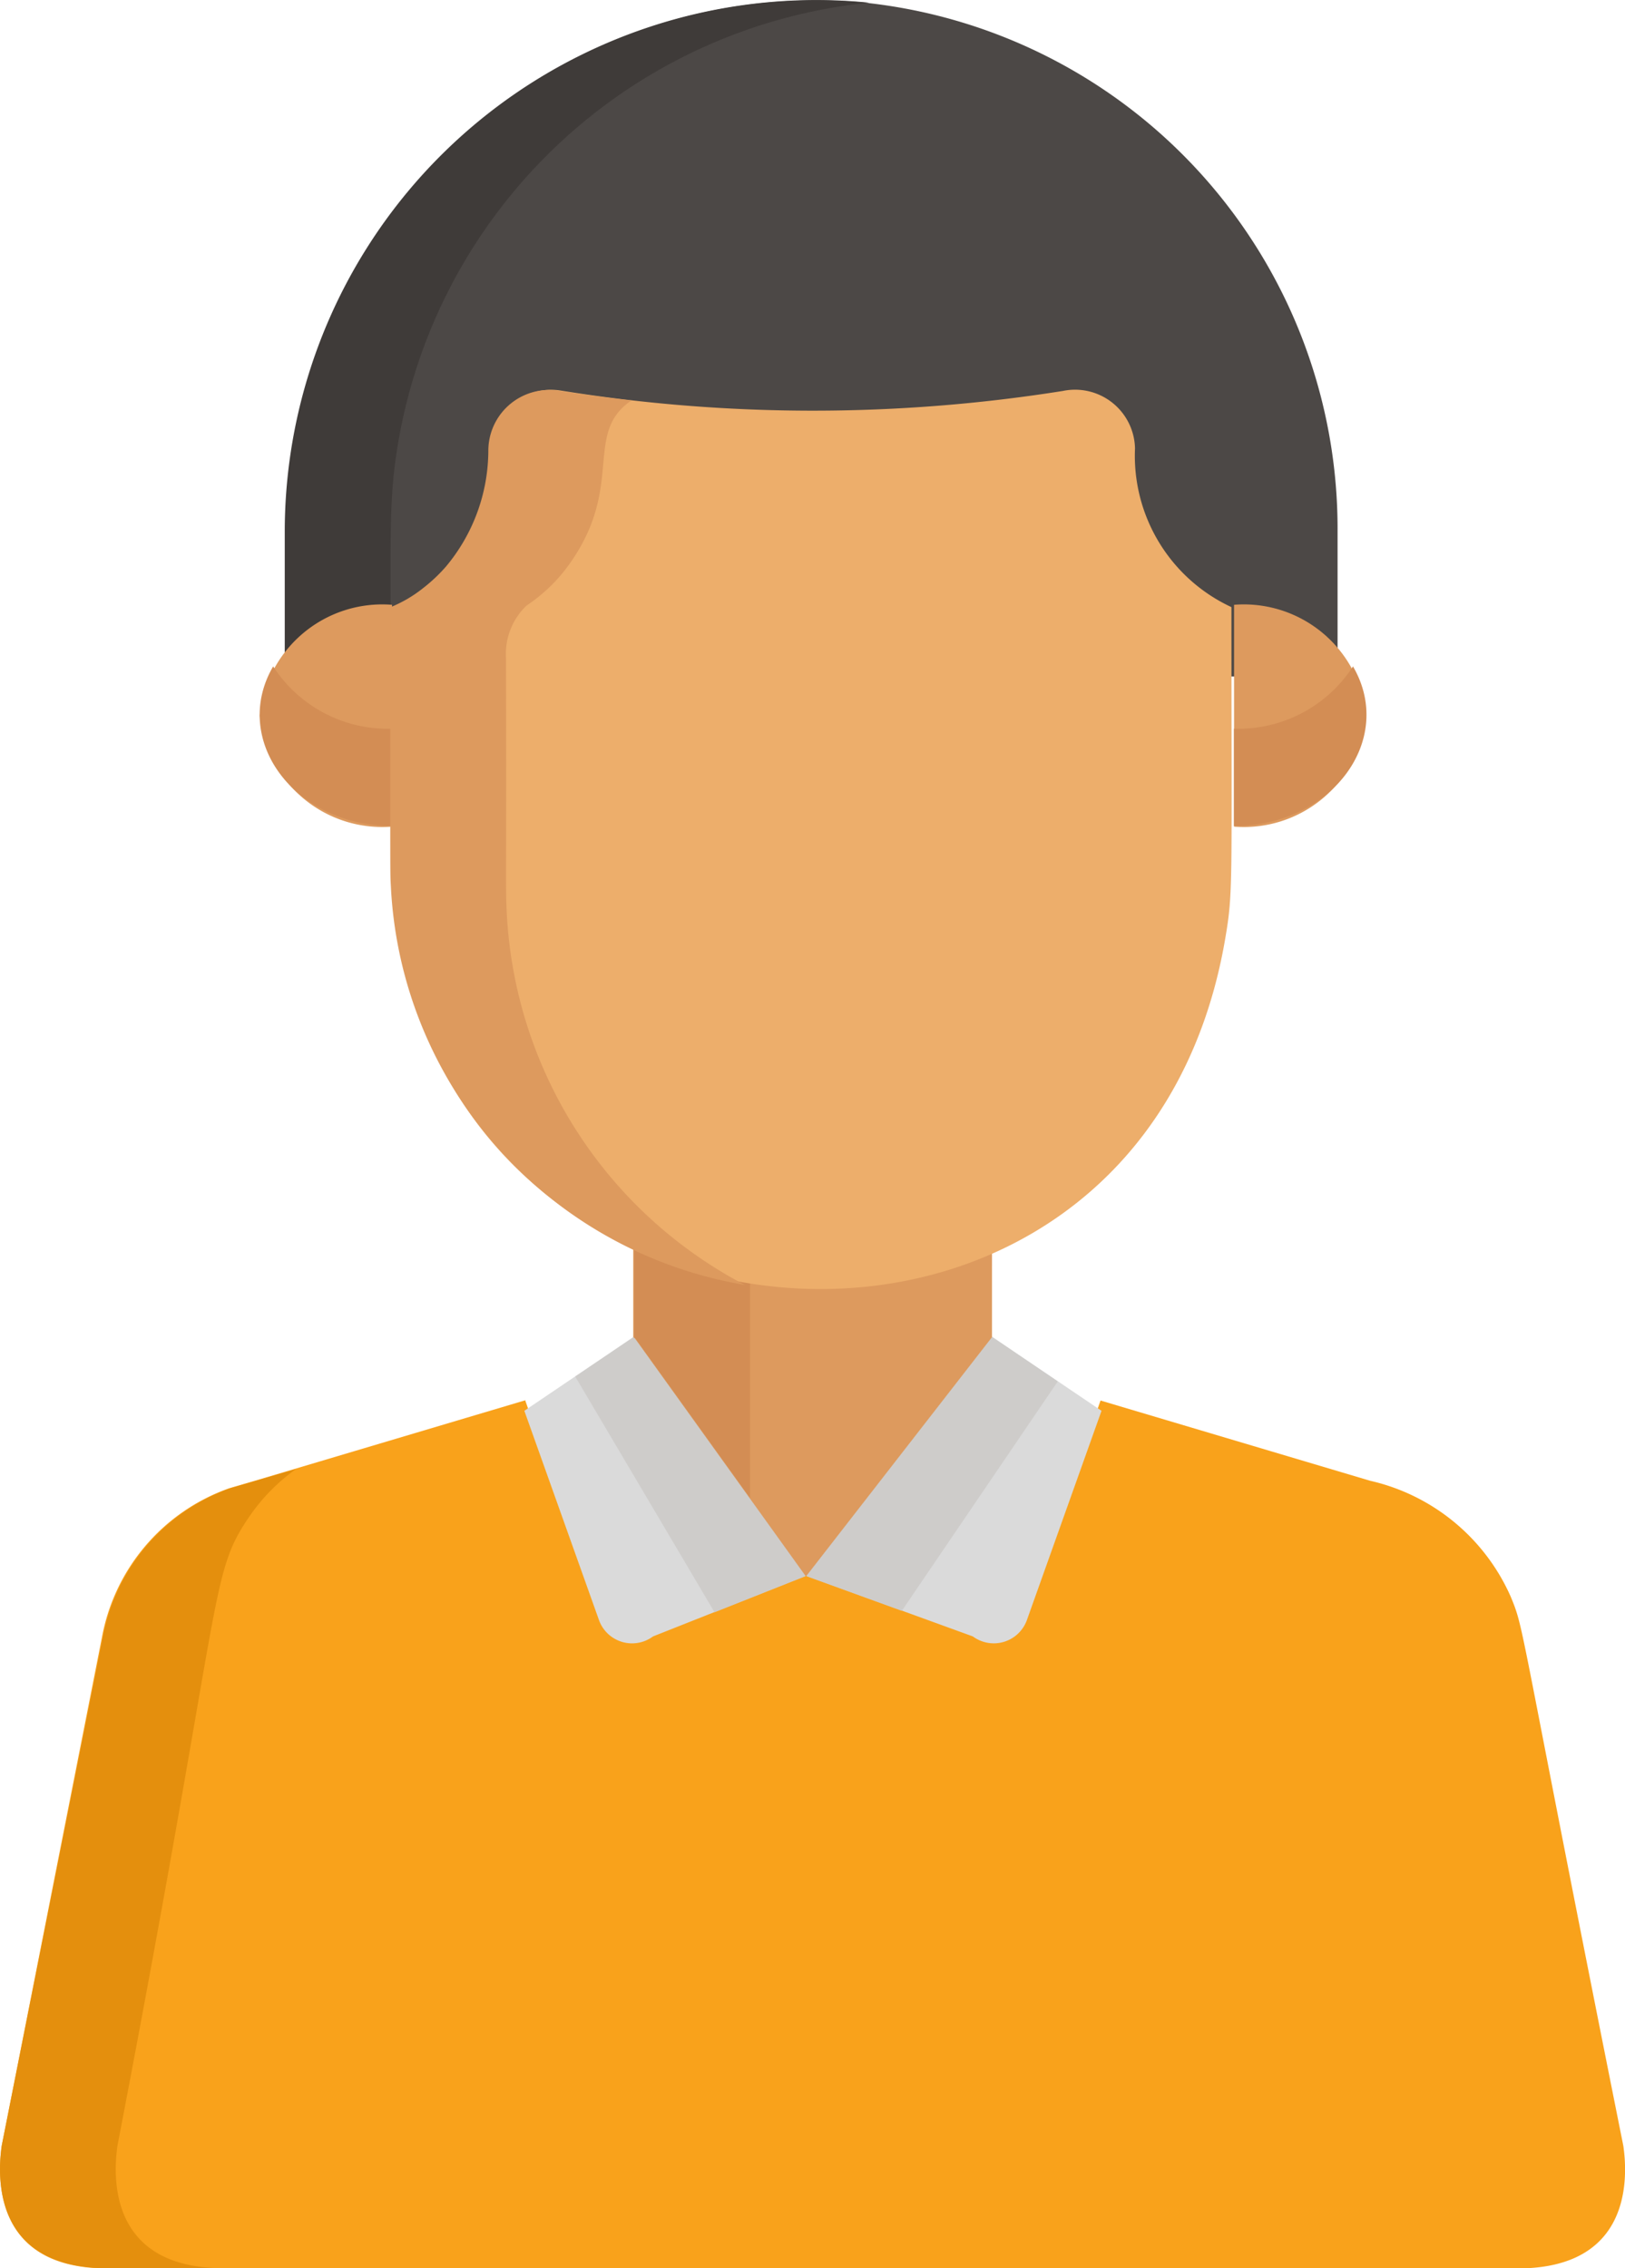 <svg xmlns="http://www.w3.org/2000/svg" width="43" height="60" viewBox="0 0 43 60">
  <g id="man" transform="translate(-78.906 -7.5)">
    <path id="Path_2211" data-name="Path 2211" d="M121.862,336.7c-2.819-14.079-2.6-13.608-2.979-14.526a5.37,5.37,0,0,0-3.723-3.069l-7.132-2.122h0l-1.958,5.533a.919.919,0,0,1-1.418.435l-4.421-1.619h0v0l-4.049,1.619a.919.919,0,0,1-1.419-.435l-1.958-5.533.016-.011-7.17,2.133h0l-.684.2a5.174,5.174,0,0,0-3.364,3.946L78.951,336.7c-.134.956-.148,3.241,2.791,3.241h37.329C122.011,339.936,122,337.651,121.862,336.7Z" transform="translate(0 -272.436)" fill="#f9a21b"/>
    <path id="Path_2212" data-name="Path 2212" d="M82.014,349.81c2.838-14.775,2.415-15.062,3.482-16.631a5.029,5.029,0,0,1,1.241-1.267l-1.026.3h0l-.69.2a5.188,5.188,0,0,0-3.393,3.946L78.951,349.81c-.135.956-.15,3.241,2.815,3.241h3.063C81.864,353.051,81.878,350.766,82.014,349.81Z" transform="translate(0 -285.551)" fill="#e48f0d"/>
    <path id="Path_2213" data-name="Path 2213" d="M259.452,300.836l-4.926,6.335,4.459,1.619a.931.931,0,0,0,1.431-.435l1.974-5.533Z" transform="translate(-154.336 -258.003)" fill="#dadada"/>
    <path id="Path_2214" data-name="Path 2214" d="M261.224,302.034l-1.771-1.2-4.926,6.335,2.571.934Z" transform="translate(-154.328 -257.993)" fill="#ceccca"/>
    <path id="Path_2215" data-name="Path 2215" d="M196.313,300.836l4.552,6.335-4.085,1.619a.93.93,0,0,1-1.431-.435l-1.974-5.533Z" transform="translate(-100.594 -258.003)" fill="#dadada"/>
    <path id="Path_2216" data-name="Path 2216" d="M208.124,308.142l2.448-.971-4.552-6.335-1.583,1.07Z" transform="translate(-110.31 -257.994)" fill="#ceccca"/>
    <path id="Path_2217" data-name="Path 2217" d="M156.362,7.561a13.955,13.955,0,0,0-15.1,14.009V25.4h27.755V21.569A13.992,13.992,0,0,0,156.362,7.561Z" transform="translate(-54.717 -0.005)" fill="#4c4846"/>
    <path id="Path_2218" data-name="Path 2218" d="M144.314,18.918A14.072,14.072,0,0,1,156.726,7.571,14.068,14.068,0,0,0,141.26,21.564V25.4h2.8C144.075,21.606,143.983,20.66,144.314,18.918Z" transform="translate(-54.819)" fill="#3f3b39"/>
    <g id="Group_7942" data-name="Group 7942" transform="translate(85.779 23.498)">
      <path id="Path_2219" data-name="Path 2219" d="M350.522,143.158a3.257,3.257,0,0,1-3.5,2.935v-5.869A3.257,3.257,0,0,1,350.522,143.158Z" transform="translate(-321.24 -140.224)" fill="#dd9a5e"/>
      <path id="Path_2220" data-name="Path 2220" d="M136.546,143.158a3.258,3.258,0,0,0,3.5,2.935v-5.869A3.257,3.257,0,0,0,136.546,143.158Z" transform="translate(-136.546 -140.224)" fill="#dd9a5e"/>
    </g>
    <g id="Group_7943" data-name="Group 7943" transform="translate(85.777 25.128)">
      <path id="Path_2221" data-name="Path 2221" d="M347.018,155.327V157.9c2.613,0,4.274-2.3,3.15-4.221A3.615,3.615,0,0,1,347.018,155.327Z" transform="translate(-321.237 -153.679)" fill="#d38d54"/>
      <path id="Path_2222" data-name="Path 2222" d="M136.88,153.679c-1.126,1.931.546,4.221,3.15,4.221v-2.573A3.615,3.615,0,0,1,136.88,153.679Z" transform="translate(-136.523 -153.679)" fill="#d38d54"/>
    </g>
    <path id="Path_2223" data-name="Path 2223" d="M221.76,285.991l4.926-6.335h0V276.7l-.033.015h0V276.7a11.188,11.188,0,0,1-9.428,0v.015h0l-.033-.015v2.97l.021-.014,4.552,6.335Z" transform="translate(-121.53 -236.786)" fill="#dd9a5e"/>
    <path id="Path_2224" data-name="Path 2224" d="M220.251,277.612a11.206,11.206,0,0,1-3.027-.912v.015h0l-.033-.015v2.97l.021-.014,3.042,4.233v-6.277Z" transform="translate(-121.502 -236.765)" fill="#d38d54"/>
    <path id="Path_2225" data-name="Path 2225" d="M183.743,95.251a1.587,1.587,0,0,0-1.906-1.52,42.148,42.148,0,0,1-13.305-.012,1.589,1.589,0,0,0-1.83,1.6,4.645,4.645,0,0,1-1.7,3.621,3.407,3.407,0,0,1-.854.507c0,7.4-.007,6.949.016,7.4.646,13.062,19.686,14.771,21.968,1.363.212-1.241.163-1.358.163-8.76A4.411,4.411,0,0,1,183.743,95.251Z" transform="translate(-74.803 -75.89)" fill="#edae6b"/>
    <path id="Path_2226" data-name="Path 2226" d="M167.224,107.326c-.021-.522,0-.819-.011-6.522a1.766,1.766,0,0,1,.545-1.4,4.312,4.312,0,0,0,1.152-1.124c1.448-2.056.341-3.429,1.622-4.3-.594-.066-1.254-.152-1.927-.257a1.607,1.607,0,0,0-1.86,1.6,4.8,4.8,0,0,1-1.119,3.048,4.269,4.269,0,0,1-.607.573,3.478,3.478,0,0,1-.868.507c0,7.495-.007,6.957.016,7.4a11.251,11.251,0,0,0,9.368,10.526A11.772,11.772,0,0,1,167.224,107.326Z" transform="translate(-74.917 -75.887)" fill="#dd9a5e"/>
  </g>
</svg>
